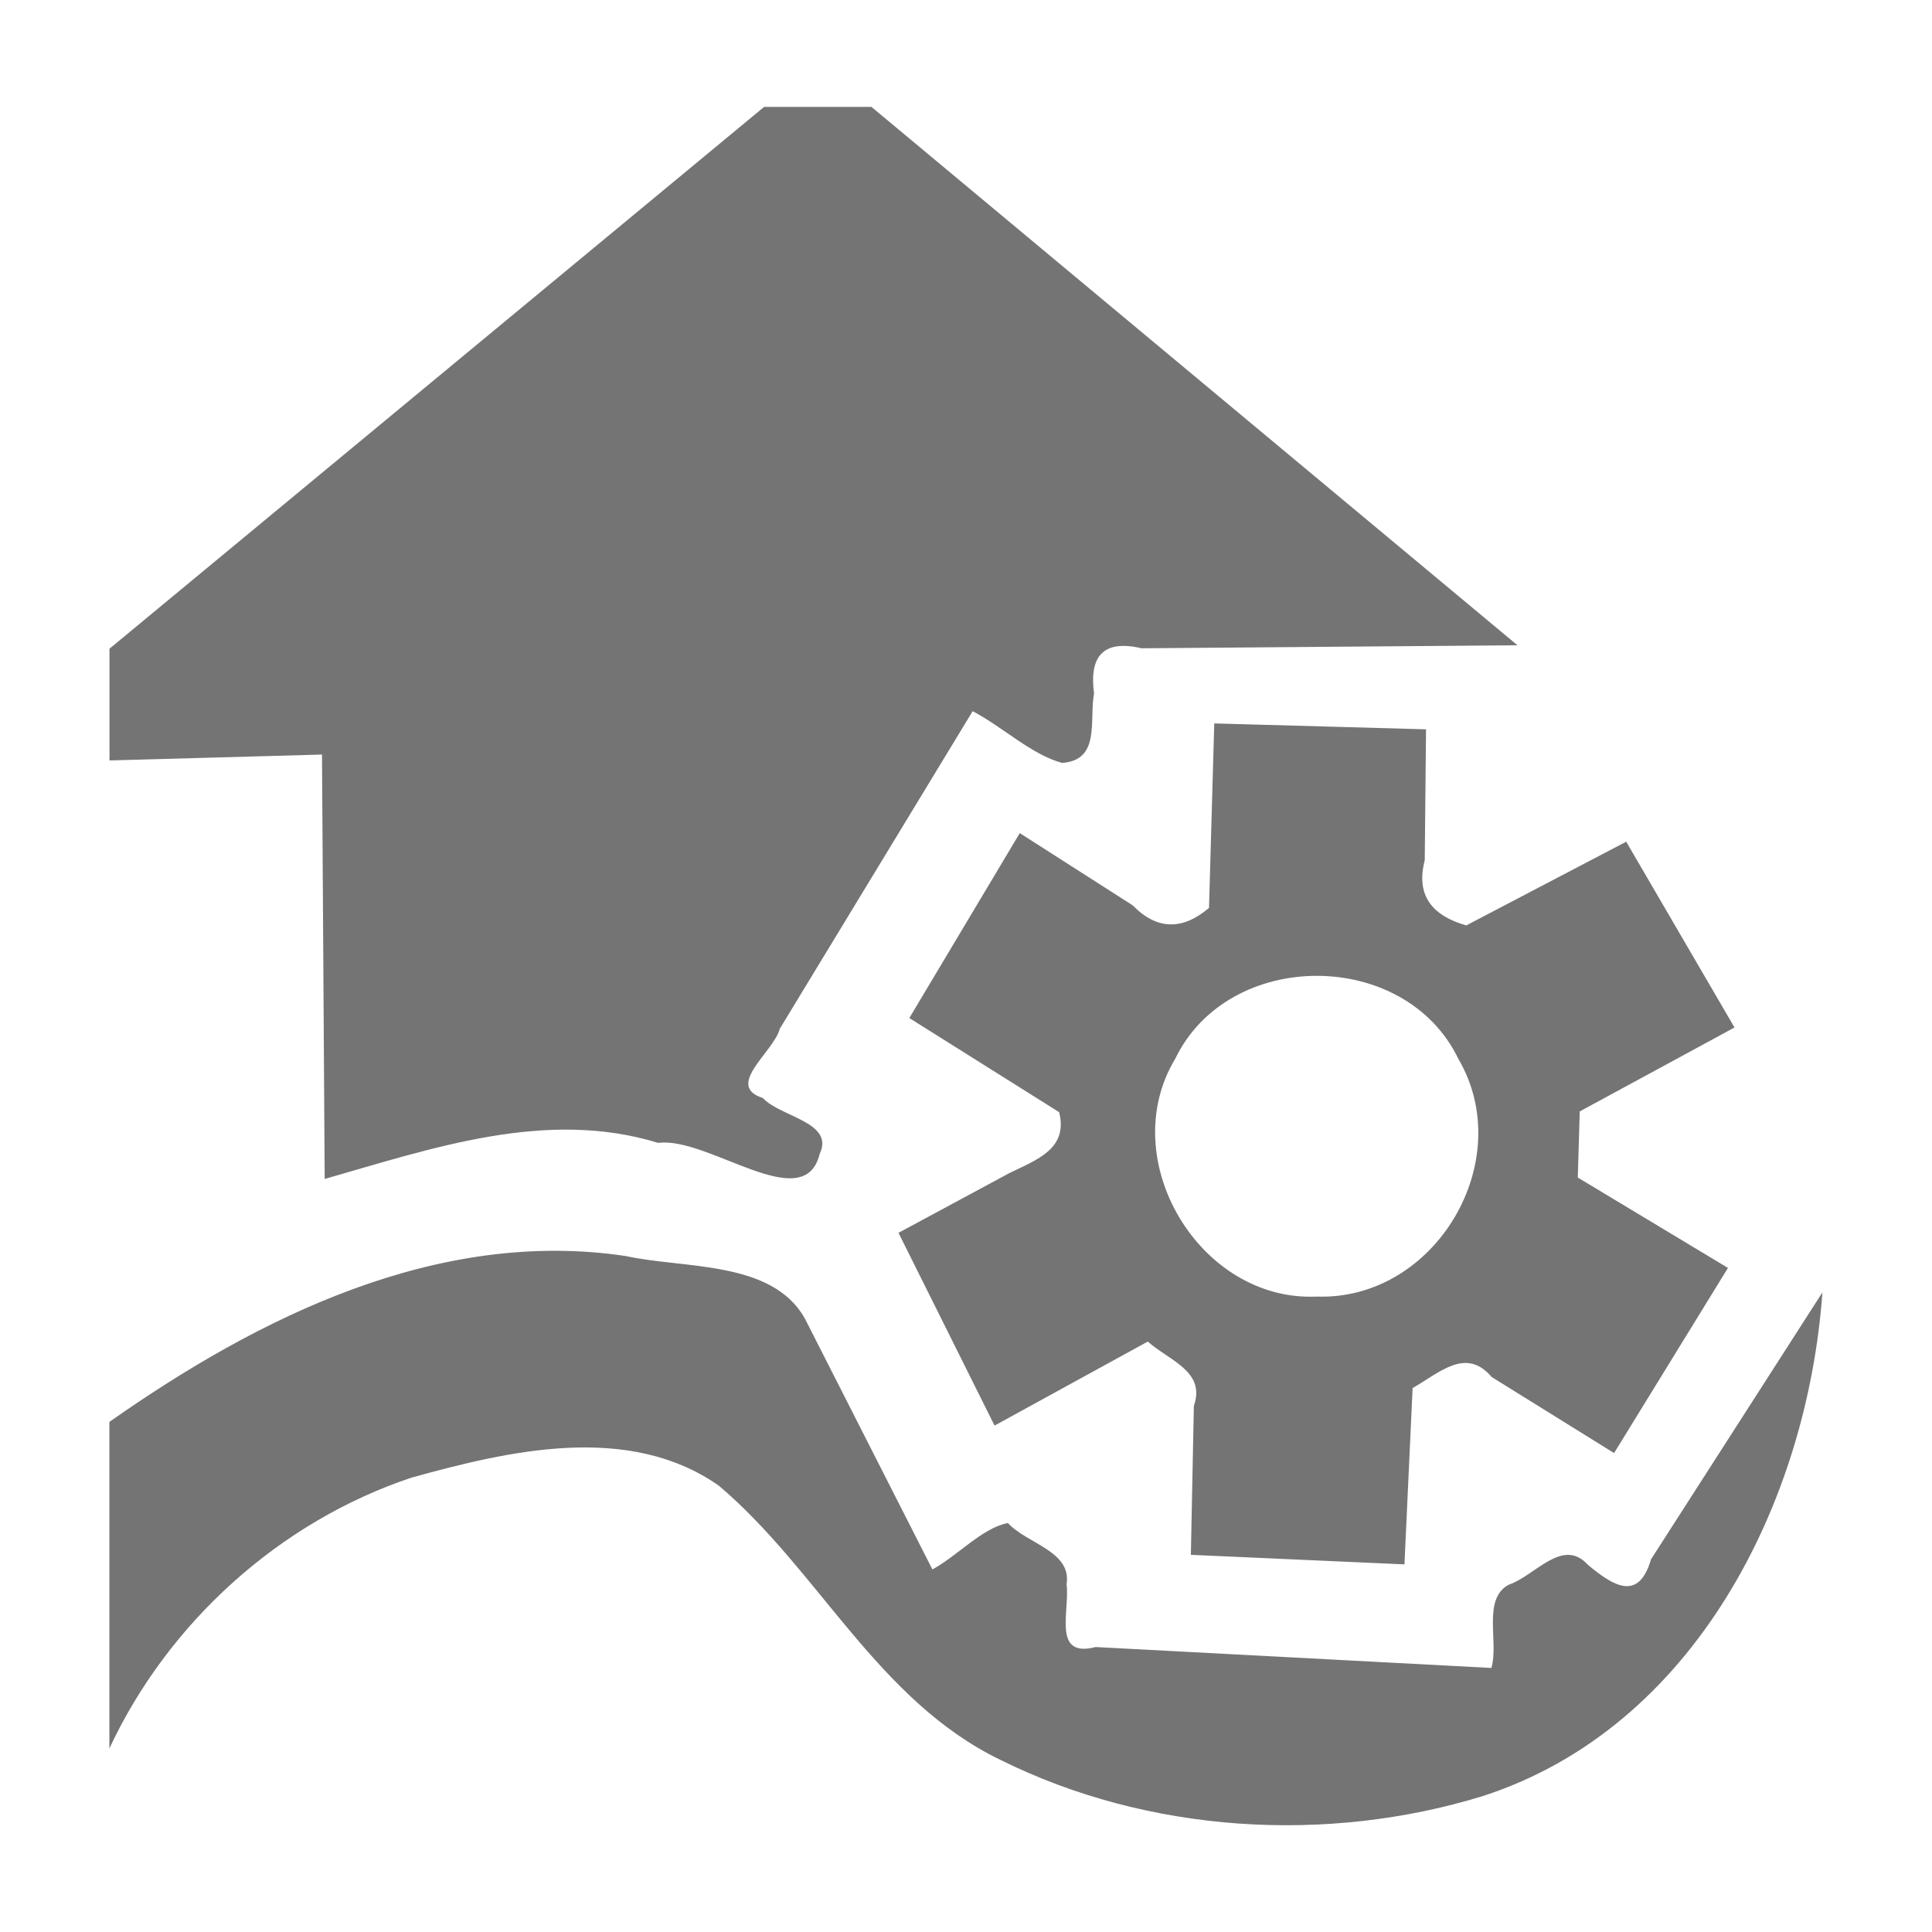<svg id="svg4" width="18" height="18" version="1.1" xmlns="http://www.w3.org/2000/svg">
 <path id="path2" d="m1.02 13.247c1.392-0.978 3.059-1.806 4.809-1.545 0.547 0.12 1.361 0.039 1.668 0.579 0.397 0.78 0.793 1.56 1.19 2.341 0.234-0.127 0.47-0.391 0.704-0.432 0.176 0.193 0.596 0.261 0.546 0.571 0.032 0.25-0.137 0.69 0.271 0.584 1.229 0.065 2.458 0.13 3.687 0.195 0.071-0.247-0.087-0.639 0.16-0.775 0.247-0.082 0.502-0.447 0.739-0.186 0.244 0.204 0.474 0.34 0.588-0.051 0.532-0.829 1.064-1.658 1.597-2.487-0.14 1.954-1.188 4.05-3.159 4.691-1.462 0.451-3.125 0.347-4.498-0.335-1.145-0.552-1.692-1.767-2.627-2.557-0.84-0.585-1.949-0.326-2.862-0.073-1.229 0.411-2.267 1.351-2.814 2.523v-3.042zm0-7.203v1.041c0.66-0.018 1.32-0.037 1.98-0.055 8e-3 1.318 0.017 2.636 0.025 3.954 1.003-0.286 2.065-0.656 3.107-0.336 0.468-0.061 1.361 0.694 1.505 0.102 0.14-0.296-0.365-0.342-0.53-0.52-0.358-0.115 0.102-0.429 0.158-0.645 0.599-0.986 1.198-1.973 1.797-2.959 0.279 0.146 0.549 0.406 0.834 0.482 0.36-0.027 0.25-0.394 0.297-0.647-0.047-0.351 0.089-0.504 0.443-0.421 1.167-9e-3 2.335-0.018 3.502-0.028-2.006-1.672-4.013-3.344-6.019-5.016h-1m7.599 9.359c0.481-0.261 0.961-0.521 1.442-0.782-0.336-0.577-0.673-1.154-1.009-1.731-0.497 0.26-0.993 0.52-1.49 0.78-0.314-0.09-0.473-0.275-0.387-0.607l0.012-1.22c-0.658-0.018-1.315-0.037-1.973-0.055-0.016 0.573-0.033 1.146-0.049 1.719-0.246 0.208-0.483 0.209-0.711-0.024-0.351-0.224-0.702-0.449-1.052-0.673-0.343 0.574-0.686 1.149-1.029 1.723 0.465 0.292 0.931 0.585 1.396 0.877 0.085 0.342-0.207 0.442-0.461 0.566-0.345 0.186-0.691 0.372-1.036 0.558 0.298 0.599 0.597 1.197 0.895 1.796l1.428-0.783c0.193 0.175 0.543 0.275 0.429 0.599-9e-3 0.463-0.018 0.925-0.028 1.388 0.663 0.03 1.327 0.059 1.99 0.089 0.025-0.548 0.051-1.095 0.076-1.643 0.247-0.139 0.496-0.387 0.736-0.103 0.38 0.236 0.761 0.473 1.141 0.709 0.354-0.575 0.707-1.15 1.061-1.725-0.466-0.281-0.933-0.561-1.399-0.842 6e-3 -0.205 0.012-0.411 0.018-0.616zm-2.45 1.725c-1.093 0.05-1.883-1.278-1.319-2.215 0.497-1.031 2.141-1.031 2.638 0 0.558 0.952-0.215 2.253-1.319 2.215z" fill="#747474"/>
</svg>
